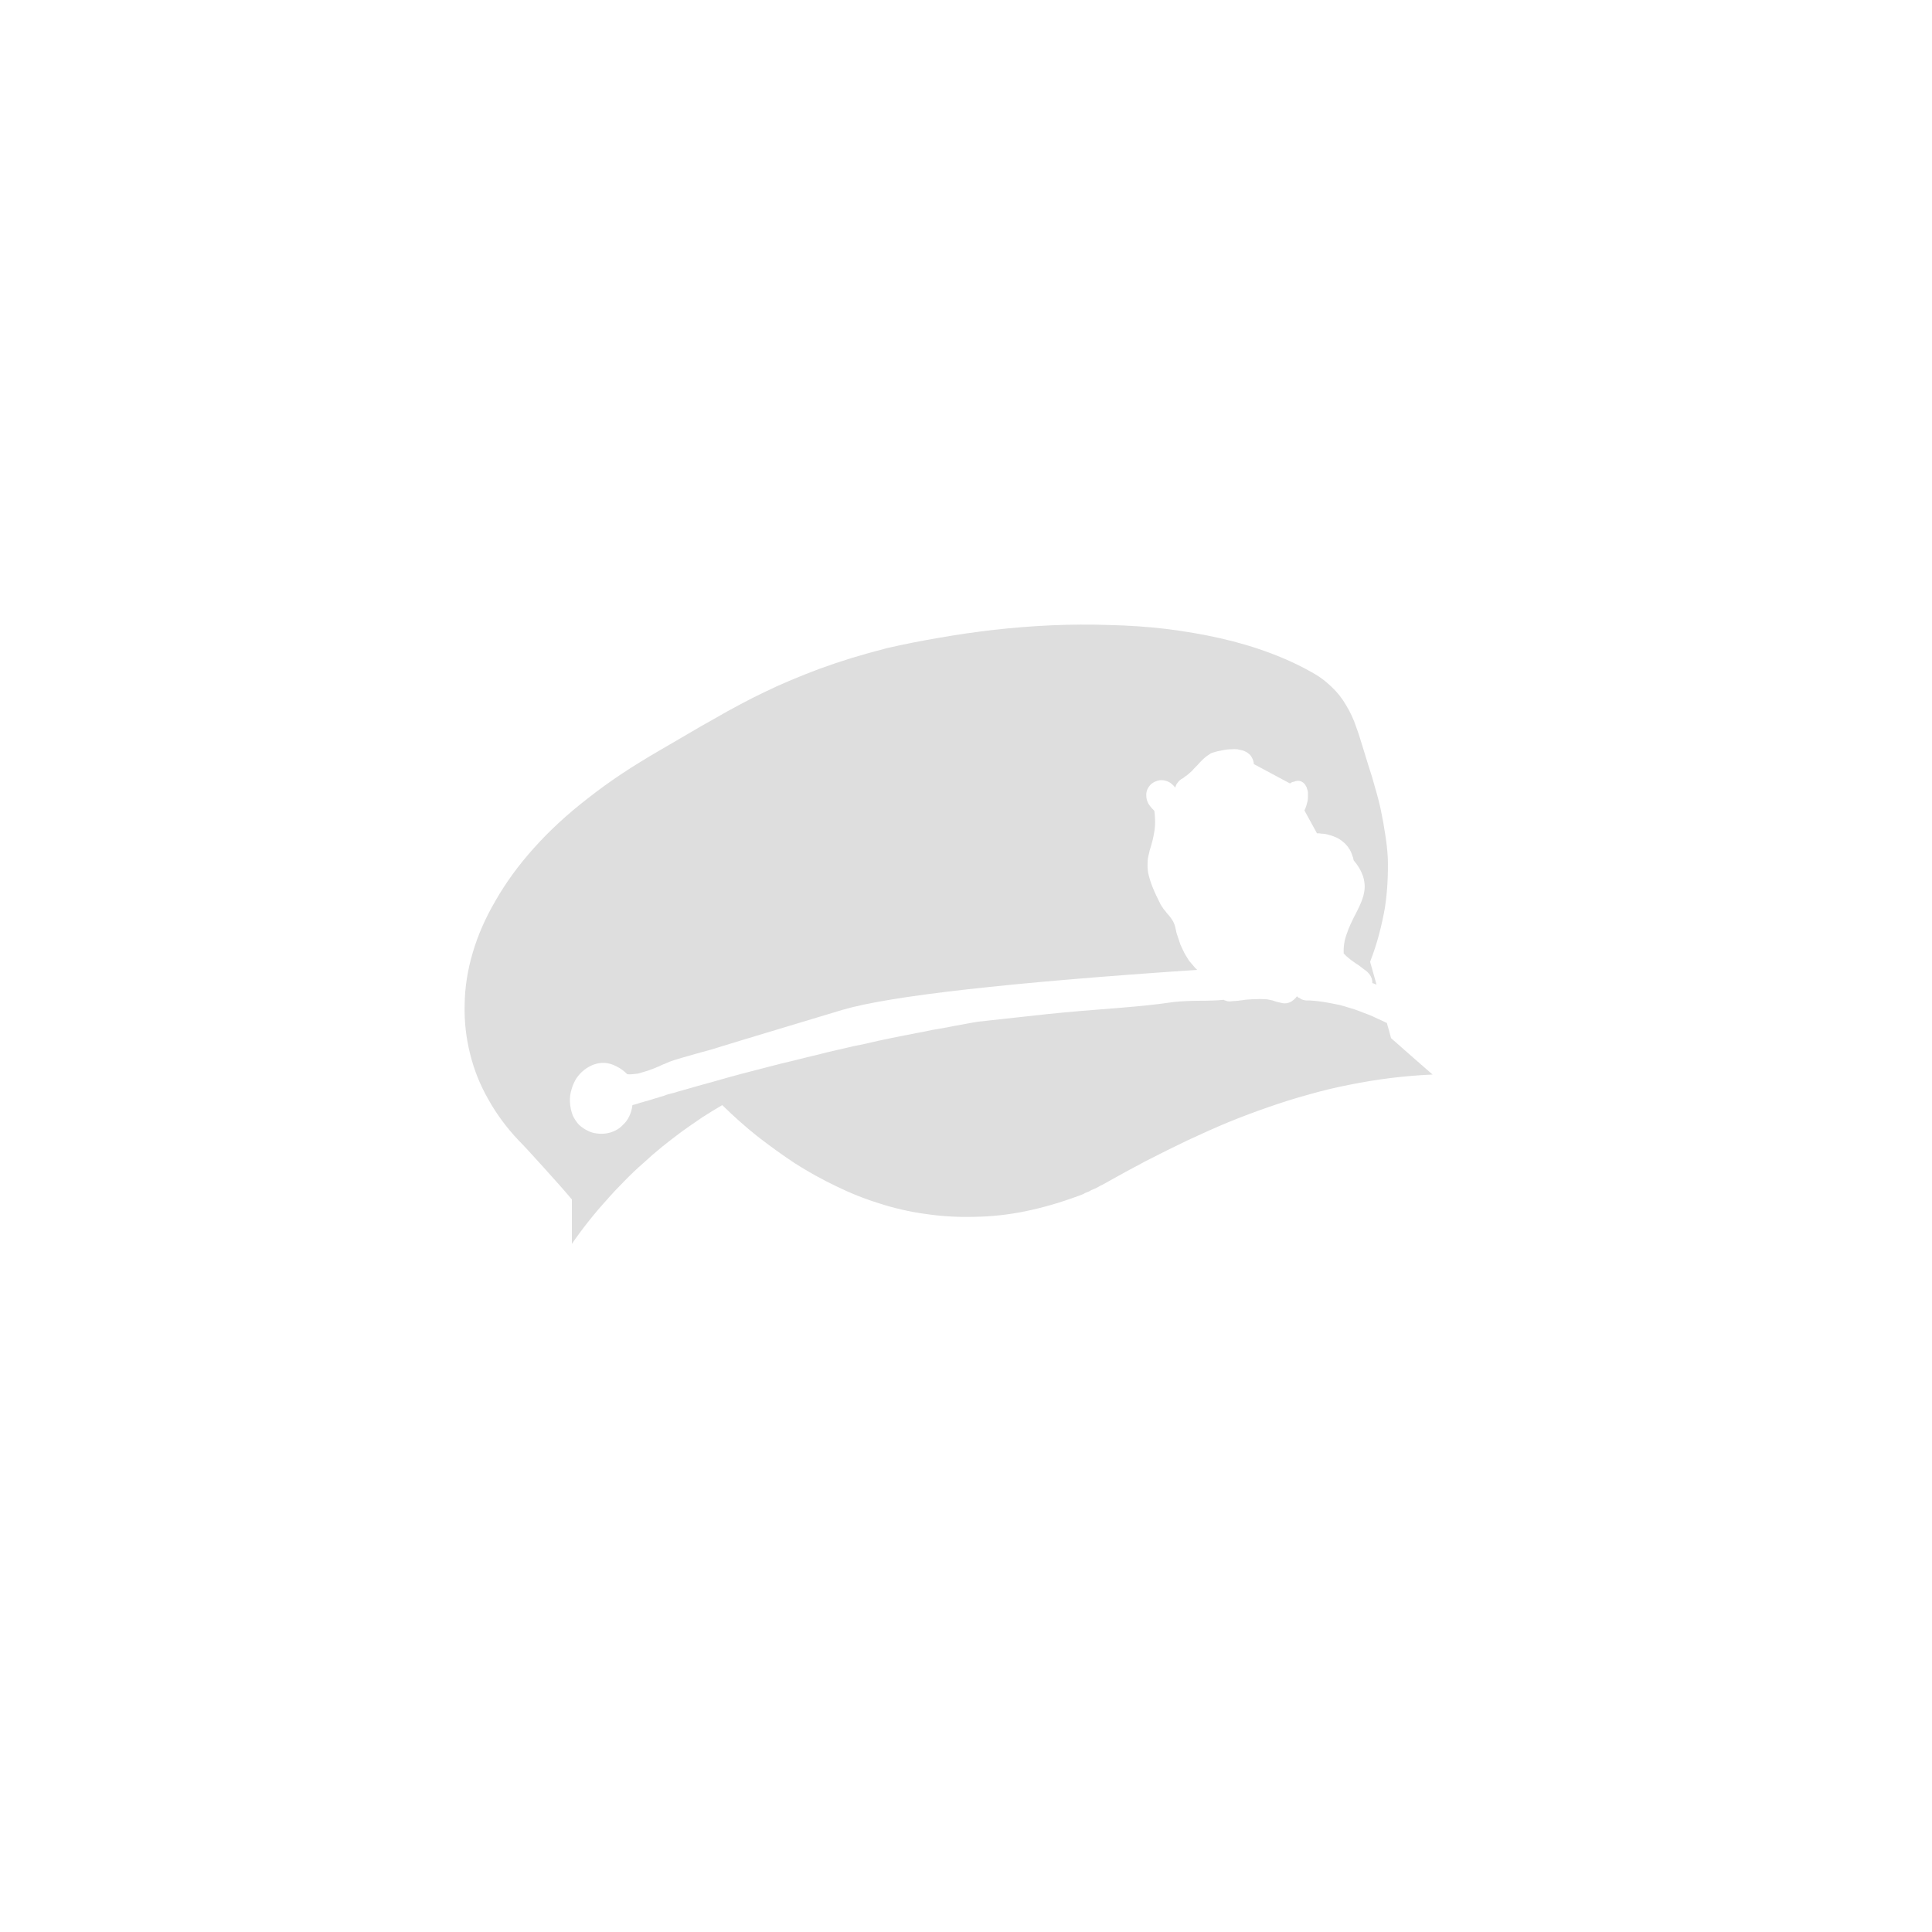 <?xml version="1.0" encoding="UTF-8" standalone="no"?>
<svg xmlns:xlink="http://www.w3.org/1999/xlink" height="300.0px" width="300.0px" xmlns="http://www.w3.org/2000/svg">
  <g transform="matrix(1.0, 0.0, 0.0, 1.0, 150.0, 150.0)">
    <path d="M66.0 11.2 Q65.8 10.4 65.35 8.85 64.65 8.5 63.95 8.2 63.25 7.85 62.5 7.55 61.75 7.25 61.05 7.0 60.3 6.7 59.55 6.5 58.8 6.25 58.0 6.05 57.25 5.9 56.5 5.75 55.7 5.6 54.95 5.5 54.15 5.4 53.35 5.35 53.2 5.35 53.1 5.35 52.95 5.35 52.8 5.35 52.7 5.35 52.55 5.3 52.45 5.3 52.3 5.25 52.2 5.2 52.05 5.15 51.95 5.1 51.85 5.0 51.7 4.95 51.6 4.9 51.5 4.8 51.4 4.7 51.1 5.1 50.75 5.35 50.45 5.6 50.1 5.7 49.85 5.8 49.5 5.8 49.2 5.8 48.85 5.7 48.6 5.65 48.2 5.55 47.65 5.35 47.6 5.35 47.2 5.25 46.9 5.2 46.55 5.15 46.25 5.15 45.65 5.1 45.05 5.15 44.5 5.15 43.95 5.2 43.55 5.2 43.0 5.3 42.95 5.3 42.2 5.4 41.75 5.45 41.5 5.45 41.1 5.5 40.85 5.5 40.6 5.5 40.4 5.4 40.15 5.35 40.0 5.25 38.8 5.4 35.75 5.4 33.0 5.45 31.45 5.7 28.75 6.1 23.85 6.5 17.2 7.0 12.8 7.45 7.4 8.05 1.85 8.65 0.6 8.85 -0.65 9.1 -1.85 9.3 -3.05 9.55 -4.2 9.75 -5.35 9.95 -6.45 10.2 -7.6 10.4 -8.6 10.6 -9.65 10.8 -10.65 11.0 -11.65 11.2 -12.6 11.4 -13.55 11.6 -14.4 11.8 -15.3 12.0 -16.4 12.25 -17.45 12.45 -18.75 12.75 -20.05 13.05 -21.6 13.4 -23.15 13.8 -24.85 14.2 -26.6 14.65 -28.55 15.1 -30.45 15.6 -32.6 16.15 -34.7 16.7 -36.95 17.3 -39.2 17.95 -41.6 18.6 -44.0 19.3 -44.6 19.45 -45.2 19.65 -45.75 19.8 -46.35 19.95 -46.85 20.15 -47.4 20.3 -47.9 20.45 -48.4 20.6 -48.9 20.75 -49.35 20.9 -49.8 21.0 -50.25 21.15 -50.65 21.25 -51.05 21.4 -51.4 21.5 -51.8 21.6 -51.9 22.55 -52.3 23.35 -52.65 24.1 -53.25 24.65 -53.75 25.2 -54.45 25.55 -55.15 25.9 -55.9 26.0 -56.65 26.1 -57.35 26.0 -58.15 25.9 -58.8 25.55 -59.5 25.2 -60.1 24.65 -60.65 24.05 -61.05 23.25 -61.45 22.2 -61.5 21.1 -61.55 20.1 -61.25 19.15 -61.0 18.25 -60.5 17.45 -60.0 16.7 -59.3 16.15 -58.6 15.6 -57.8 15.3 -56.95 15.0 -56.1 15.05 -55.2 15.1 -54.35 15.55 -53.4 16.0 -52.6 16.8 -52.2 16.85 -51.75 16.8 -51.35 16.75 -50.9 16.7 -50.5 16.6 -50.05 16.45 -49.7 16.35 -49.25 16.2 -48.9 16.05 -48.45 15.9 -48.1 15.75 -47.6 15.55 -46.9 15.2 -46.8 15.2 -46.35 15.0 -46.0 14.85 -44.8 14.4 -39.65 13.0 -38.55 12.65 -34.75 11.5 -24.85 8.5 -19.15 6.8 -8.0 3.55 35.9 0.6 35.55 0.3 35.25 -0.1 34.95 -0.45 34.65 -0.8 34.4 -1.2 34.15 -1.6 33.9 -2.0 33.7 -2.45 33.5 -2.85 33.3 -3.3 33.15 -3.7 33.0 -4.2 32.85 -4.65 32.7 -5.1 32.6 -5.55 32.5 -6.0 32.45 -6.25 32.35 -6.5 32.25 -6.75 32.15 -6.95 32.0 -7.15 31.85 -7.4 31.7 -7.6 31.55 -7.8 31.45 -7.9 31.2 -8.2 31.0 -8.45 30.85 -8.65 30.65 -8.85 30.55 -9.05 30.4 -9.3 30.25 -9.5 29.45 -11.05 28.95 -12.3 28.5 -13.45 28.3 -14.4 28.15 -15.25 28.2 -16.05 28.2 -16.7 28.4 -17.4 28.45 -17.8 28.75 -18.7 29.0 -19.55 29.1 -20.1 29.3 -21.0 29.35 -21.85 29.4 -22.9 29.25 -24.1 28.65 -24.65 28.3 -25.25 28.0 -25.85 28.0 -26.4 27.95 -26.9 28.15 -27.4 28.35 -27.85 28.7 -28.2 29.1 -28.55 29.55 -28.7 30.05 -28.9 30.55 -28.85 31.05 -28.8 31.55 -28.55 32.05 -28.25 32.5 -27.7 32.55 -27.95 32.65 -28.15 32.75 -28.35 32.9 -28.5 33.0 -28.65 33.15 -28.8 33.25 -28.9 33.4 -29.0 33.55 -29.1 33.75 -29.2 34.0 -29.4 34.05 -29.45 34.25 -29.55 34.35 -29.65 34.55 -29.8 34.7 -29.95 34.9 -30.15 35.15 -30.35 35.3 -30.55 35.55 -30.8 35.6 -30.85 35.95 -31.2 36.2 -31.5 36.35 -31.65 36.6 -31.9 36.75 -32.05 37.0 -32.25 37.2 -32.45 37.45 -32.65 37.7 -32.8 37.95 -33.0 38.2 -33.1 38.65 -33.25 39.1 -33.35 39.6 -33.45 40.1 -33.55 40.65 -33.65 41.1 -33.65 41.65 -33.7 42.15 -33.65 42.65 -33.55 43.05 -33.45 43.55 -33.25 43.85 -33.0 44.2 -32.75 44.4 -32.35 44.65 -31.9 44.7 -31.35 46.55 -30.35 50.3 -28.35 50.35 -28.4 50.45 -28.45 50.55 -28.5 50.65 -28.55 50.75 -28.6 50.9 -28.6 51.0 -28.65 51.15 -28.7 51.25 -28.7 51.4 -28.75 51.55 -28.75 51.65 -28.75 51.8 -28.75 51.9 -28.7 52.05 -28.7 52.15 -28.6 52.35 -28.5 52.5 -28.35 52.65 -28.2 52.75 -28.0 52.9 -27.8 52.95 -27.55 53.05 -27.3 53.1 -27.0 53.1 -26.7 53.1 -26.35 53.1 -26.0 53.05 -25.65 52.95 -25.3 52.85 -24.9 52.75 -24.55 52.55 -24.15 53.2 -22.95 54.5 -20.6 54.7 -20.6 54.75 -20.6 54.95 -20.6 55.15 -20.55 55.45 -20.55 55.75 -20.5 56.1 -20.45 56.4 -20.35 56.8 -20.25 57.15 -20.1 57.55 -19.95 57.9 -19.75 58.3 -19.5 58.65 -19.2 59.0 -18.9 59.3 -18.5 59.4 -18.35 59.5 -18.2 59.6 -18.1 59.65 -17.95 59.75 -17.8 59.8 -17.65 59.85 -17.55 59.9 -17.4 59.95 -17.25 60.0 -17.1 60.05 -17.0 60.1 -16.85 60.1 -16.75 60.15 -16.65 60.15 -16.55 60.2 -16.4 61.05 -15.4 61.45 -14.45 61.85 -13.55 61.9 -12.6 61.95 -11.8 61.7 -10.9 61.5 -10.15 61.05 -9.2 60.85 -8.75 60.2 -7.5 59.65 -6.4 59.4 -5.75 59.0 -4.75 58.8 -3.9 58.6 -2.9 58.65 -1.95 59.0 -1.55 59.45 -1.2 59.8 -0.9 60.25 -0.6 60.5 -0.4 61.0 -0.1 61.45 0.25 61.65 0.4 62.0 0.65 62.25 0.85 62.5 1.1 62.7 1.35 62.9 1.65 63.0 1.95 63.1 2.25 63.1 2.65 63.2 2.7 63.4 2.75 63.65 2.85 63.75 2.9 63.4 1.7 62.75 -0.65 63.6 -2.85 64.15 -4.95 64.7 -7.05 65.05 -9.05 65.35 -11.05 65.45 -13.0 65.55 -14.85 65.5 -16.75 65.4 -18.55 65.1 -20.4 64.85 -22.15 64.45 -24.05 64.1 -25.75 63.55 -27.6 63.1 -29.3 62.45 -31.25 61.85 -33.25 61.65 -33.85 61.25 -35.15 60.95 -36.1 60.55 -37.2 60.25 -38.05 59.85 -39.0 59.45 -39.75 59.0 -40.55 58.55 -41.25 58.05 -42.0 57.45 -42.65 56.8 -43.35 56.1 -43.95 55.35 -44.6 54.4 -45.2 51.2 -47.1 47.35 -48.55 43.65 -49.95 39.45 -50.9 35.45 -51.8 31.0 -52.35 26.75 -52.85 22.2 -52.95 17.8 -53.1 13.2 -52.9 8.8 -52.7 4.35 -52.2 0.0 -51.7 -4.25 -50.95 -8.4 -50.25 -12.3 -49.35 -15.2 -48.6 -17.85 -47.8 -20.4 -47.0 -22.75 -46.15 -25.0 -45.3 -27.15 -44.4 -29.2 -43.55 -31.25 -42.55 -33.15 -41.65 -35.2 -40.55 -37.0 -39.6 -39.15 -38.35 -40.8 -37.45 -43.25 -36.0 -53.8 -29.85 -47.65 -33.4 -53.75 -29.95 -58.7 -26.05 -63.5 -22.35 -67.15 -18.25 -70.65 -14.35 -73.05 -10.15 -75.4 -6.15 -76.6 -2.05 -77.8 2.0 -77.85 6.0 -77.95 9.9 -77.0 13.65 -76.1 17.35 -74.15 20.75 -72.25 24.15 -69.45 27.1 -68.4 28.15 -65.7 31.15 -62.75 34.4 -61.2 36.25 L-61.2 43.15 Q-60.0 41.4 -58.65 39.7 -57.35 38.05 -55.9 36.45 -54.55 34.9 -53.05 33.4 -51.65 31.95 -50.1 30.6 -48.65 29.25 -47.1 28.0 -45.6 26.8 -44.05 25.65 -42.5 24.55 -40.95 23.5 -39.4 22.5 -37.85 21.6 -35.2 24.2 -32.45 26.4 -29.5 28.7 -26.55 30.65 -23.4 32.65 -20.25 34.15 -16.9 35.8 -13.5 36.85 -9.95 38.0 -6.3 38.5 -2.55 39.05 1.25 38.95 5.2 38.9 9.15 38.1 13.3 37.25 17.45 35.7 17.7 35.6 18.0 35.5 18.25 35.4 18.5 35.25 18.75 35.15 19.0 35.05 19.25 34.95 19.45 34.8 19.7 34.7 19.95 34.6 20.2 34.5 20.45 34.35 20.65 34.25 20.9 34.1 21.15 34.0 21.4 33.85 24.85 31.9 28.0 30.25 31.3 28.55 34.45 27.05 37.65 25.55 40.75 24.25 43.95 22.95 47.0 21.9 50.15 20.8 53.25 19.95 56.4 19.05 59.5 18.45 62.7 17.8 65.9 17.4 69.15 17.0 72.45 16.85 70.3 15.0 66.0 11.2 L66.0 11.2" fill="#dedede" fill-rule="evenodd" stroke="none"/>
  </g>
</svg>
